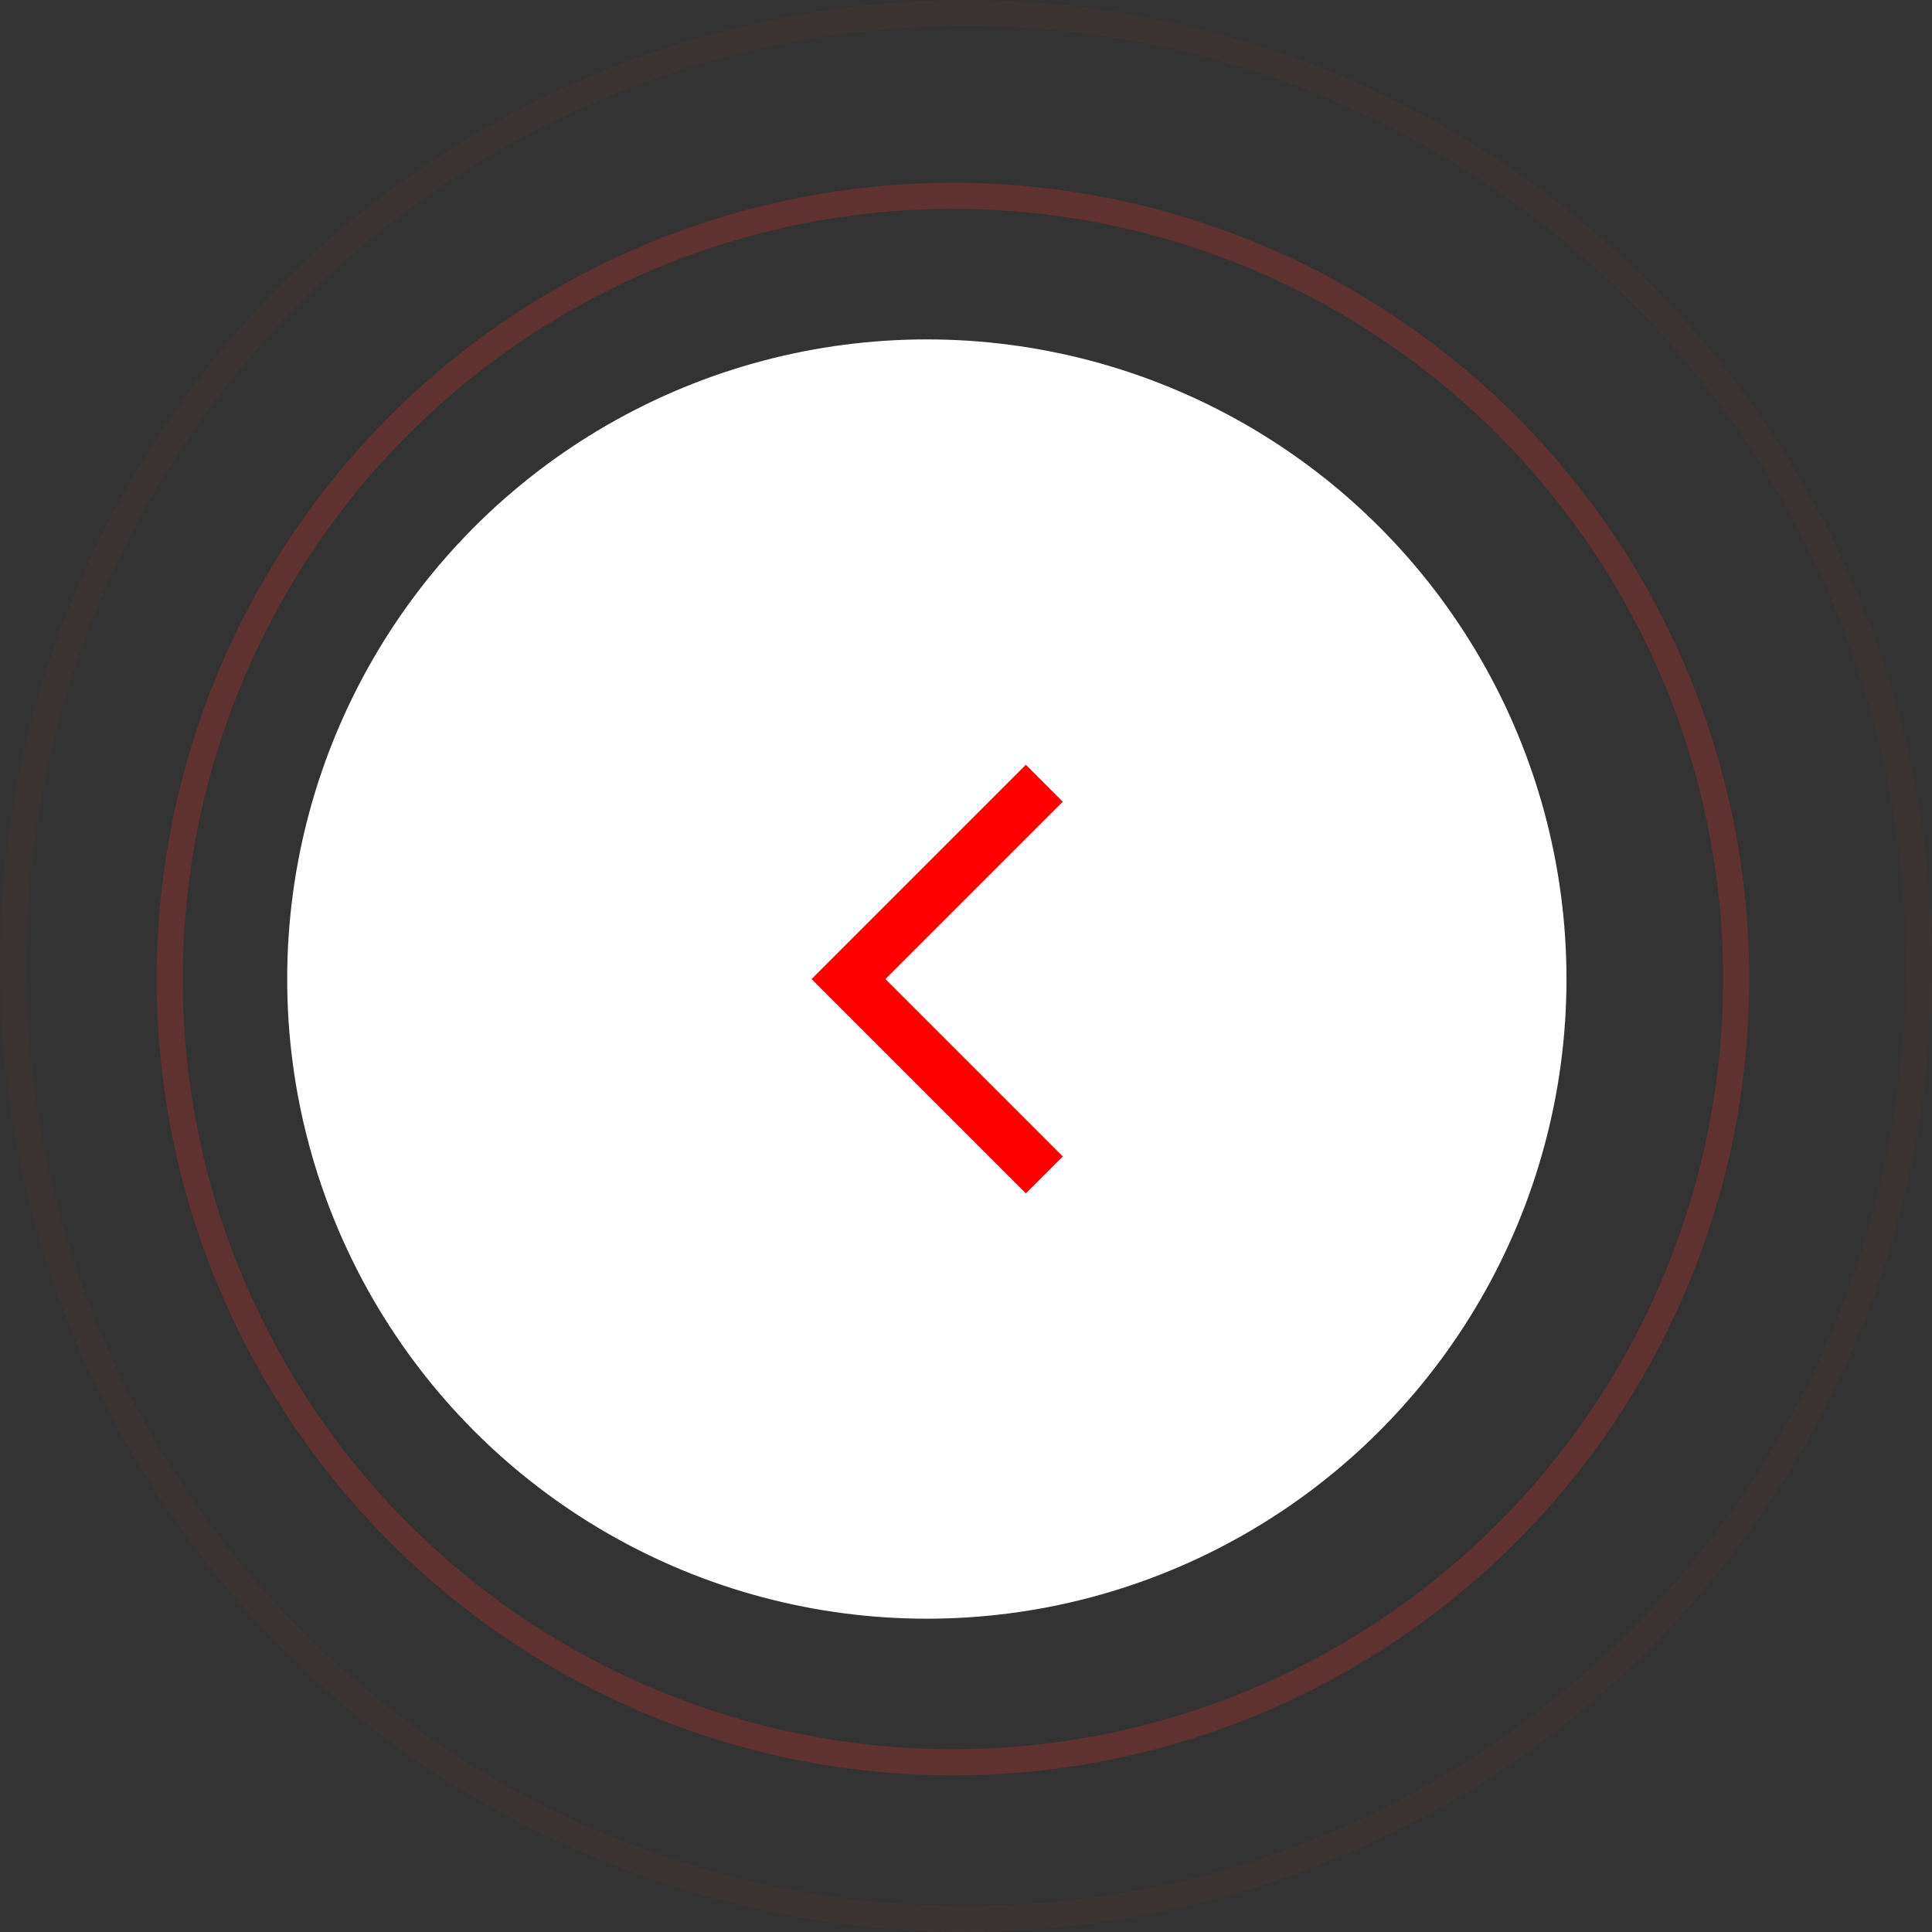 <svg width="74" height="74" viewBox="0 0 74 74" fill="none" xmlns="http://www.w3.org/2000/svg">
<rect x="0" y="0" width="74" height="74" fill="#333333" stroke="none"/>
<circle cx="37" cy="37" r="36.5" transform="matrix(-1 0 0 1 74 0)" stroke="#E42D2D" stroke-opacity="0.05"/>
<circle cx="30.5" cy="30.5" r="30" transform="matrix(-1 0 0 1 67 7)" stroke="#E42D2D" stroke-opacity="0.25"/>
<circle cx="24.5" cy="24.5" r="24.5" transform="matrix(-1 0 0 1 60 13)" fill="white"/>
<path d="M40 30L32.5 37.5L40 45" stroke="#FF0000" stroke-width="2"/>
</svg>
